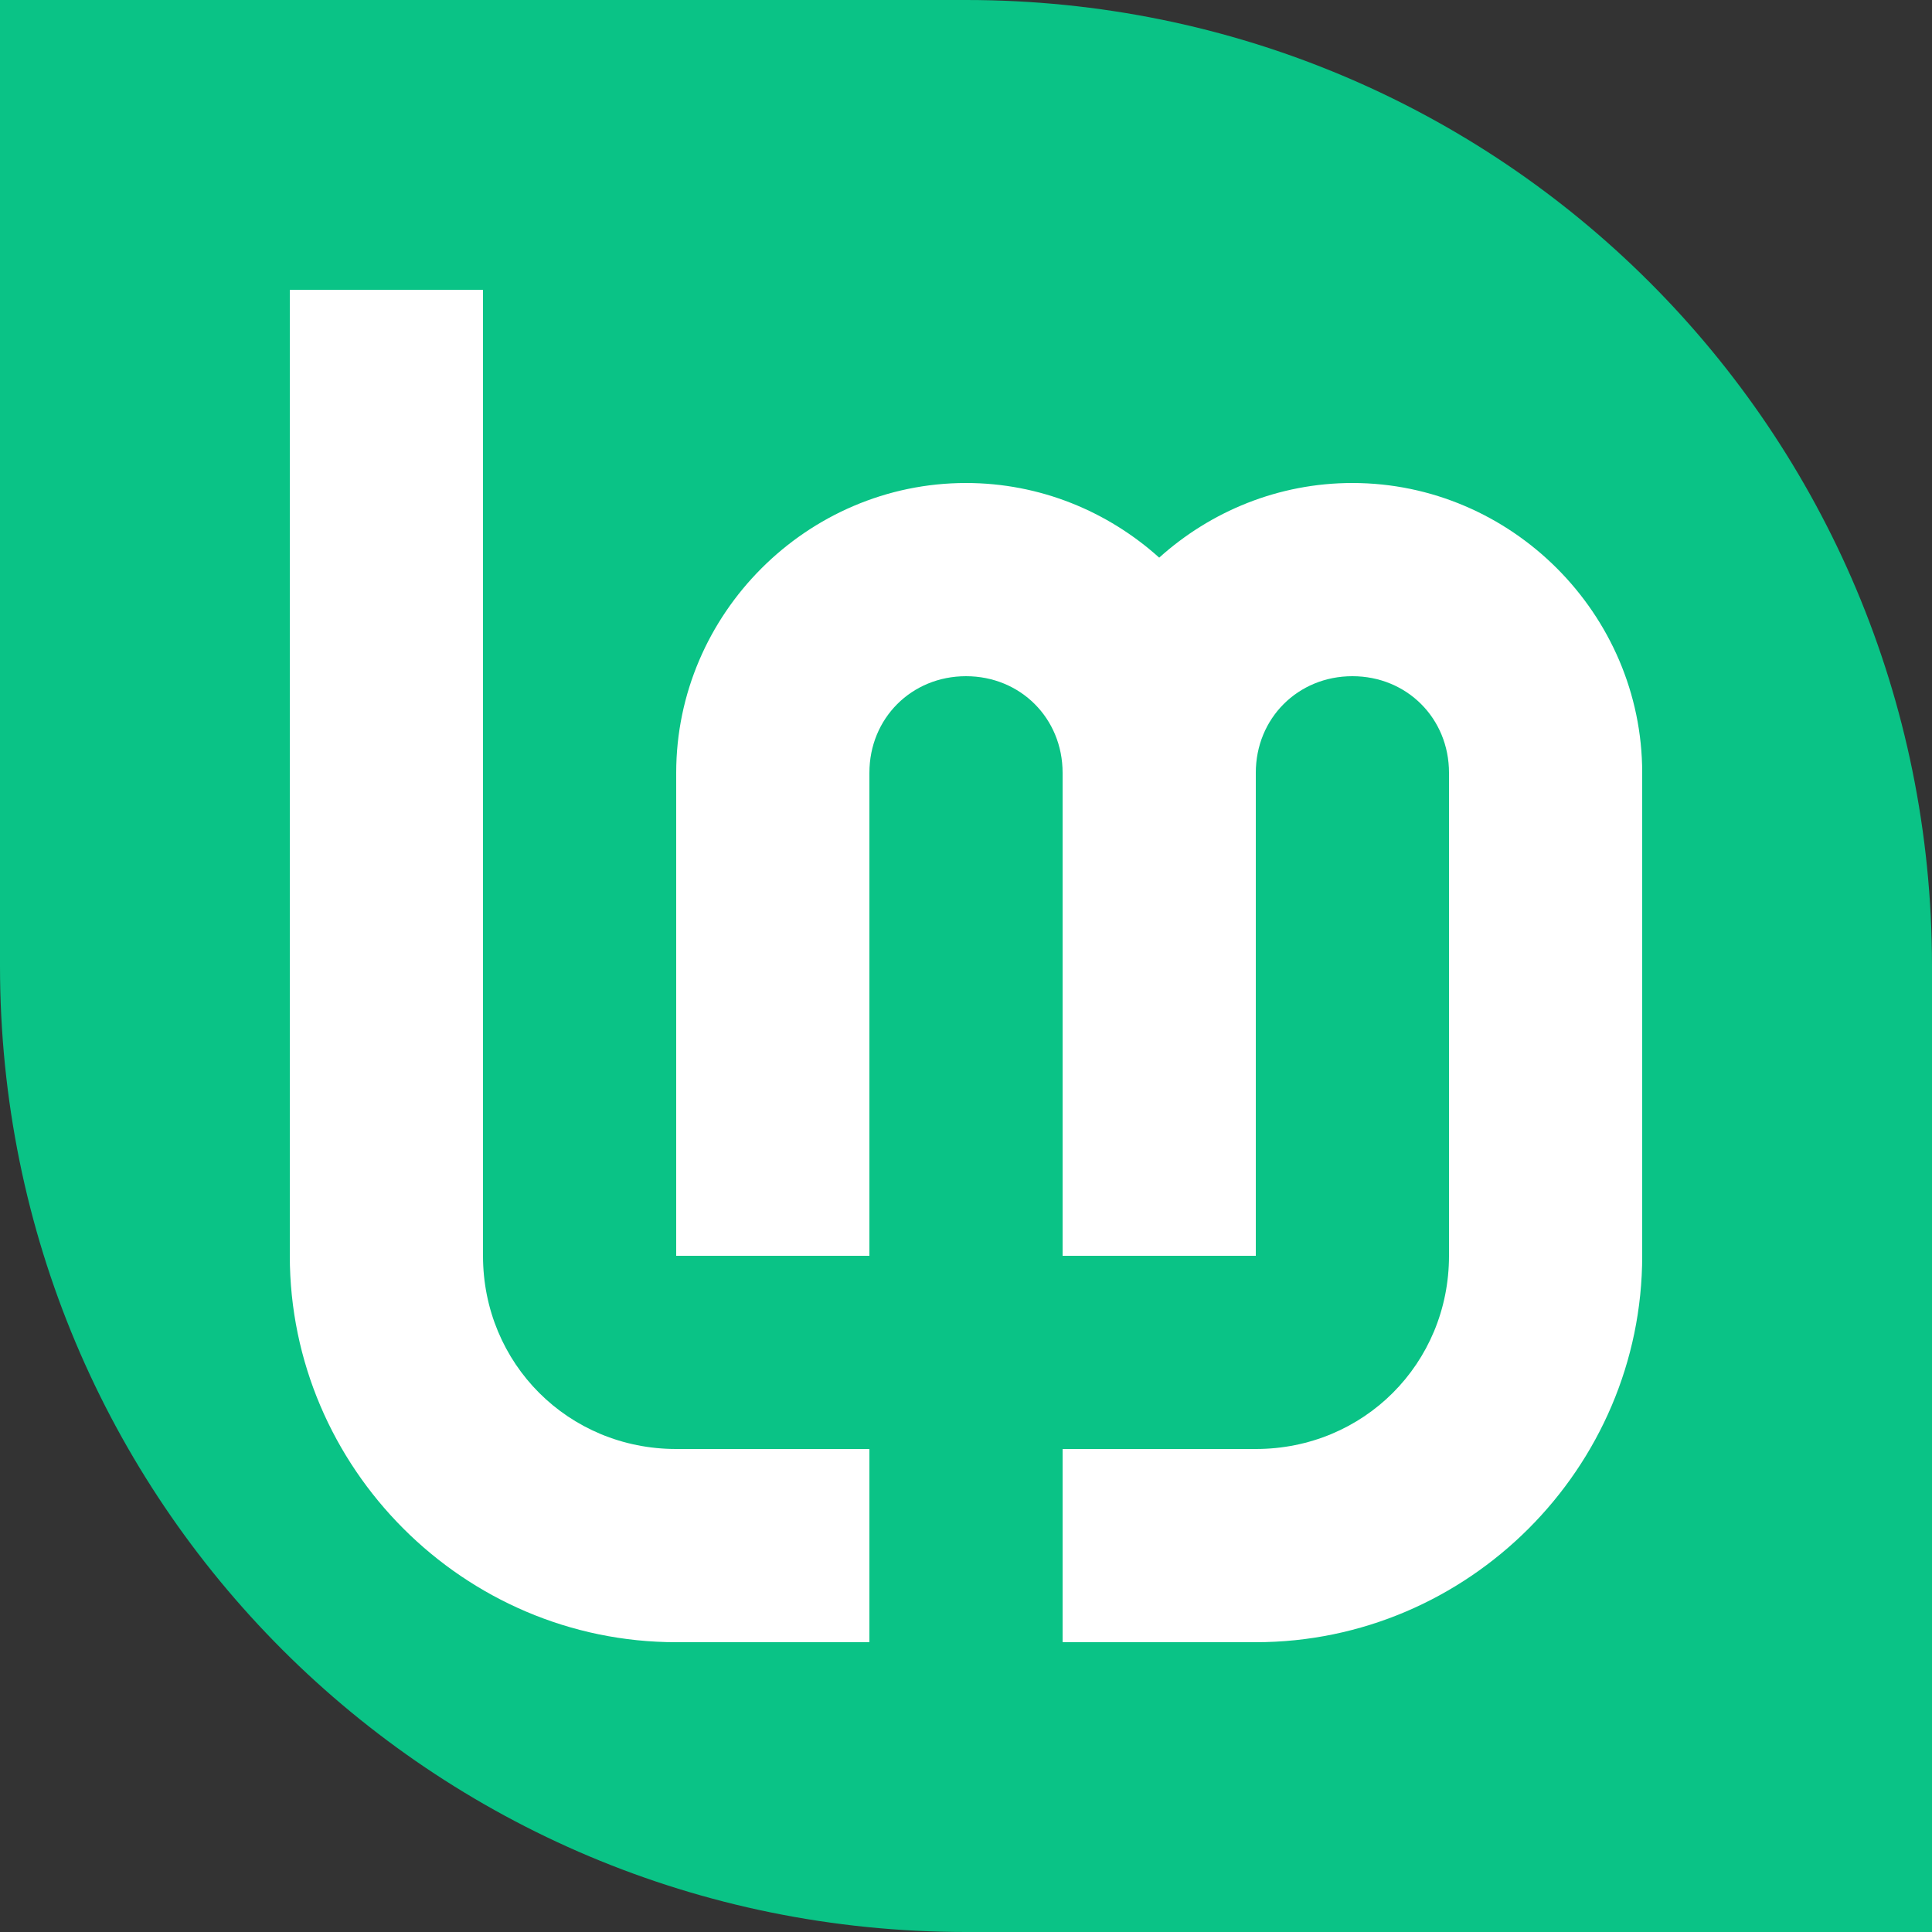 <?xml version="1.0" encoding="UTF-8" standalone="no"?>
<!-- Created with Inkscape (http://www.inkscape.org/) -->

<svg
   width="320"
   height="320"
   viewBox="0 0 320 320"
   id="svg2"
   version="1.1"
   xmlns="http://www.w3.org/2000/svg"
   xmlns:svg="http://www.w3.org/2000/svg"
   xmlns:rdf="http://www.w3.org/1999/02/22-rdf-syntax-ns#"
   xmlns:cc="http://creativecommons.org/ns#"
   xmlns:dc="http://purl.org/dc/elements/1.1/">
  <rect x="0" y="0" width="320" height="320" fill="#333333" stroke="none"/>
  <title
     id="title3343">LinuxMint logo</title>
  <defs
     id="defs4" />
  <g
     id="g296"
     transform="translate(-16,-16)">
    <path
       id="rect4136"
       d="m 176,16 c 88.64,-10e-6 160,71.36 160,160 V 336 H 176 C 87.36,336 16,264.64 16,176 V 16 Z"
       style="fill:#0ac386;fill-opacity:1;stroke:none;stroke-width:16;stroke-linecap:round;stroke-linejoin:round;stroke-miterlimit:4;stroke-dasharray:none;stroke-opacity:1" />
    <path
       style="color:#000000;fill:#ffffff;fill-rule:evenodd;stroke:none;stroke-width:0;stroke-miterlimit:4;stroke-dasharray:none"
       d="m 64,64 v 160 c 0,35.157 28.843,64 64,64 h 32 V 256 H 128 C 110.137,256 96,241.863 96,224 V 64 Z"
       id="path3348" />
    <path
       id="path4183"
       style="color:#000000;fill:#ffffff;fill-rule:evenodd;stroke:none;stroke-width:0;stroke-miterlimit:4;stroke-dasharray:none"
       d="m 176,96 c -26.32,0 -48,21.68 -48,48 v 80 h 32 v -80 c 0,-9.026 6.974,-16 16,-16 9.026,0 16,6.974 16,16 v 80 h 32 v -80 c 0,-9.026 6.974,-16 16,-16 9.026,0 16,6.974 16,16 v 80 c 0,17.863 -14.137,32 -32,32 h -32 v 32 h 32 c 35.157,0 64,-28.843 64,-64 v -80 c 0,-26.32 -21.68,-48 -48,-48 -12.244,0 -23.48,4.695 -32,12.363 C 199.48,100.695 188.244,96 176,96 Z" />
  </g>
</svg>
